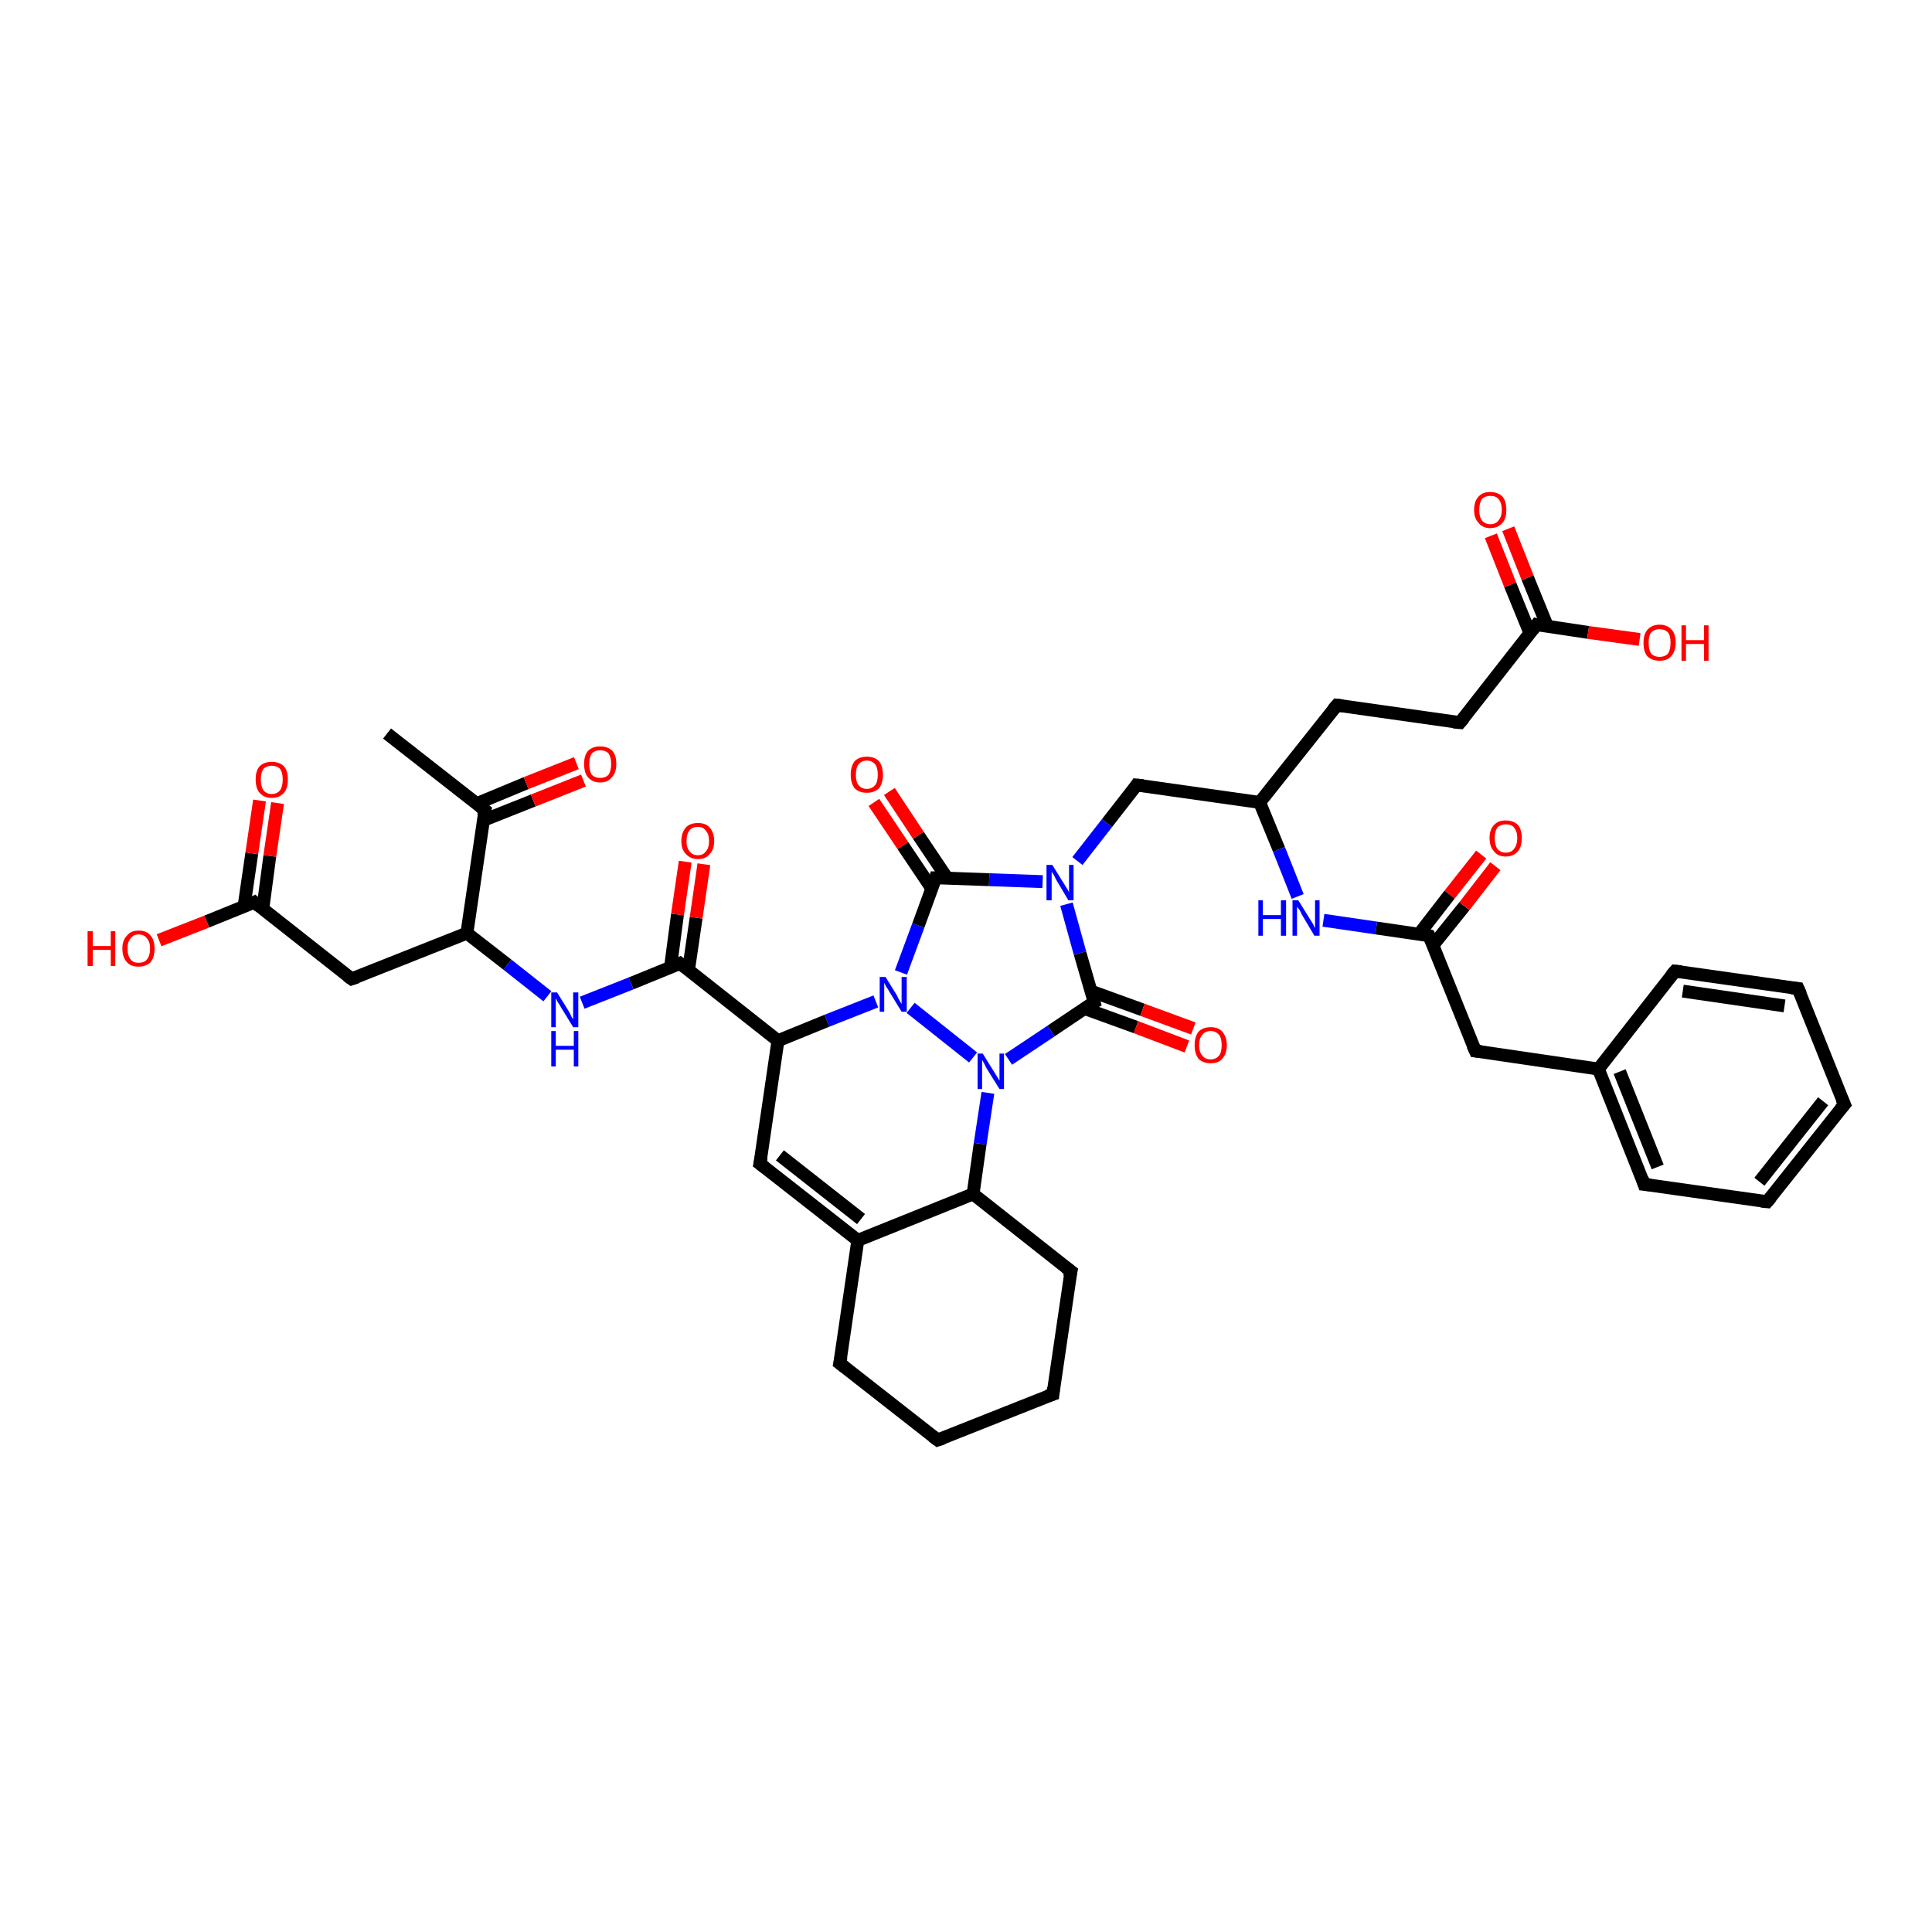 <?xml version='1.0' encoding='iso-8859-1'?>
<svg version='1.1' baseProfile='full'
              xmlns='http://www.w3.org/2000/svg'
                      xmlns:rdkit='http://www.rdkit.org/xml'
                      xmlns:xlink='http://www.w3.org/1999/xlink'
                  xml:space='preserve'
width='300px' height='300px' viewBox='0 0 300 300'>
<!-- END OF HEADER -->
<rect style='opacity:1.0;fill:#FFFFFF;stroke:none' width='300.0' height='300.0' x='0.0' y='0.0'> </rect>
<path class='bond-0 atom-0 atom-1' d='M 60.1,113.9 L 75.3,125.8' style='fill:none;fill-rule:evenodd;stroke:#000000;stroke-width:2.0px;stroke-linecap:butt;stroke-linejoin:miter;stroke-opacity:1' />
<path class='bond-1 atom-1 atom-2' d='M 75.0,127.4 L 82.8,124.3' style='fill:none;fill-rule:evenodd;stroke:#000000;stroke-width:2.0px;stroke-linecap:butt;stroke-linejoin:miter;stroke-opacity:1' />
<path class='bond-1 atom-1 atom-2' d='M 82.8,124.3 L 90.6,121.2' style='fill:none;fill-rule:evenodd;stroke:#FF0000;stroke-width:2.0px;stroke-linecap:butt;stroke-linejoin:miter;stroke-opacity:1' />
<path class='bond-1 atom-1 atom-2' d='M 74.0,124.8 L 81.7,121.6' style='fill:none;fill-rule:evenodd;stroke:#000000;stroke-width:2.0px;stroke-linecap:butt;stroke-linejoin:miter;stroke-opacity:1' />
<path class='bond-1 atom-1 atom-2' d='M 81.7,121.6 L 89.5,118.5' style='fill:none;fill-rule:evenodd;stroke:#FF0000;stroke-width:2.0px;stroke-linecap:butt;stroke-linejoin:miter;stroke-opacity:1' />
<path class='bond-2 atom-1 atom-3' d='M 75.3,125.8 L 72.5,144.9' style='fill:none;fill-rule:evenodd;stroke:#000000;stroke-width:2.0px;stroke-linecap:butt;stroke-linejoin:miter;stroke-opacity:1' />
<path class='bond-3 atom-3 atom-4' d='M 72.5,144.9 L 54.6,152.0' style='fill:none;fill-rule:evenodd;stroke:#000000;stroke-width:2.0px;stroke-linecap:butt;stroke-linejoin:miter;stroke-opacity:1' />
<path class='bond-4 atom-4 atom-5' d='M 54.6,152.0 L 39.5,140.1' style='fill:none;fill-rule:evenodd;stroke:#000000;stroke-width:2.0px;stroke-linecap:butt;stroke-linejoin:miter;stroke-opacity:1' />
<path class='bond-5 atom-5 atom-6' d='M 39.5,140.1 L 32.1,143.1' style='fill:none;fill-rule:evenodd;stroke:#000000;stroke-width:2.0px;stroke-linecap:butt;stroke-linejoin:miter;stroke-opacity:1' />
<path class='bond-5 atom-5 atom-6' d='M 32.1,143.1 L 24.7,146.0' style='fill:none;fill-rule:evenodd;stroke:#FF0000;stroke-width:2.0px;stroke-linecap:butt;stroke-linejoin:miter;stroke-opacity:1' />
<path class='bond-6 atom-5 atom-7' d='M 40.8,141.2 L 41.9,132.9' style='fill:none;fill-rule:evenodd;stroke:#000000;stroke-width:2.0px;stroke-linecap:butt;stroke-linejoin:miter;stroke-opacity:1' />
<path class='bond-6 atom-5 atom-7' d='M 41.9,132.9 L 43.1,124.7' style='fill:none;fill-rule:evenodd;stroke:#FF0000;stroke-width:2.0px;stroke-linecap:butt;stroke-linejoin:miter;stroke-opacity:1' />
<path class='bond-6 atom-5 atom-7' d='M 37.9,140.7 L 39.1,132.5' style='fill:none;fill-rule:evenodd;stroke:#000000;stroke-width:2.0px;stroke-linecap:butt;stroke-linejoin:miter;stroke-opacity:1' />
<path class='bond-6 atom-5 atom-7' d='M 39.1,132.5 L 40.3,124.3' style='fill:none;fill-rule:evenodd;stroke:#FF0000;stroke-width:2.0px;stroke-linecap:butt;stroke-linejoin:miter;stroke-opacity:1' />
<path class='bond-7 atom-3 atom-8' d='M 72.5,144.9 L 78.8,149.8' style='fill:none;fill-rule:evenodd;stroke:#000000;stroke-width:2.0px;stroke-linecap:butt;stroke-linejoin:miter;stroke-opacity:1' />
<path class='bond-7 atom-3 atom-8' d='M 78.8,149.8 L 85.0,154.7' style='fill:none;fill-rule:evenodd;stroke:#0000FF;stroke-width:2.0px;stroke-linecap:butt;stroke-linejoin:miter;stroke-opacity:1' />
<path class='bond-8 atom-8 atom-9' d='M 90.4,155.7 L 98.0,152.7' style='fill:none;fill-rule:evenodd;stroke:#0000FF;stroke-width:2.0px;stroke-linecap:butt;stroke-linejoin:miter;stroke-opacity:1' />
<path class='bond-8 atom-8 atom-9' d='M 98.0,152.7 L 105.6,149.6' style='fill:none;fill-rule:evenodd;stroke:#000000;stroke-width:2.0px;stroke-linecap:butt;stroke-linejoin:miter;stroke-opacity:1' />
<path class='bond-9 atom-9 atom-10' d='M 106.9,150.7 L 108.1,142.5' style='fill:none;fill-rule:evenodd;stroke:#000000;stroke-width:2.0px;stroke-linecap:butt;stroke-linejoin:miter;stroke-opacity:1' />
<path class='bond-9 atom-9 atom-10' d='M 108.1,142.5 L 109.3,134.2' style='fill:none;fill-rule:evenodd;stroke:#FF0000;stroke-width:2.0px;stroke-linecap:butt;stroke-linejoin:miter;stroke-opacity:1' />
<path class='bond-9 atom-9 atom-10' d='M 104.1,150.3 L 105.2,142.0' style='fill:none;fill-rule:evenodd;stroke:#000000;stroke-width:2.0px;stroke-linecap:butt;stroke-linejoin:miter;stroke-opacity:1' />
<path class='bond-9 atom-9 atom-10' d='M 105.2,142.0 L 106.4,133.8' style='fill:none;fill-rule:evenodd;stroke:#FF0000;stroke-width:2.0px;stroke-linecap:butt;stroke-linejoin:miter;stroke-opacity:1' />
<path class='bond-10 atom-9 atom-11' d='M 105.6,149.6 L 120.8,161.6' style='fill:none;fill-rule:evenodd;stroke:#000000;stroke-width:2.0px;stroke-linecap:butt;stroke-linejoin:miter;stroke-opacity:1' />
<path class='bond-11 atom-11 atom-12' d='M 120.8,161.6 L 118.0,180.7' style='fill:none;fill-rule:evenodd;stroke:#000000;stroke-width:2.0px;stroke-linecap:butt;stroke-linejoin:miter;stroke-opacity:1' />
<path class='bond-12 atom-12 atom-13' d='M 118.0,180.7 L 133.2,192.6' style='fill:none;fill-rule:evenodd;stroke:#000000;stroke-width:2.0px;stroke-linecap:butt;stroke-linejoin:miter;stroke-opacity:1' />
<path class='bond-12 atom-12 atom-13' d='M 121.1,179.4 L 133.7,189.3' style='fill:none;fill-rule:evenodd;stroke:#000000;stroke-width:2.0px;stroke-linecap:butt;stroke-linejoin:miter;stroke-opacity:1' />
<path class='bond-13 atom-13 atom-14' d='M 133.2,192.6 L 130.4,211.7' style='fill:none;fill-rule:evenodd;stroke:#000000;stroke-width:2.0px;stroke-linecap:butt;stroke-linejoin:miter;stroke-opacity:1' />
<path class='bond-14 atom-14 atom-15' d='M 130.4,211.7 L 145.6,223.6' style='fill:none;fill-rule:evenodd;stroke:#000000;stroke-width:2.0px;stroke-linecap:butt;stroke-linejoin:miter;stroke-opacity:1' />
<path class='bond-15 atom-15 atom-16' d='M 145.6,223.6 L 163.5,216.5' style='fill:none;fill-rule:evenodd;stroke:#000000;stroke-width:2.0px;stroke-linecap:butt;stroke-linejoin:miter;stroke-opacity:1' />
<path class='bond-16 atom-16 atom-17' d='M 163.5,216.5 L 166.3,197.4' style='fill:none;fill-rule:evenodd;stroke:#000000;stroke-width:2.0px;stroke-linecap:butt;stroke-linejoin:miter;stroke-opacity:1' />
<path class='bond-17 atom-17 atom-18' d='M 166.3,197.4 L 151.1,185.4' style='fill:none;fill-rule:evenodd;stroke:#000000;stroke-width:2.0px;stroke-linecap:butt;stroke-linejoin:miter;stroke-opacity:1' />
<path class='bond-18 atom-18 atom-19' d='M 151.1,185.4 L 152.2,177.6' style='fill:none;fill-rule:evenodd;stroke:#000000;stroke-width:2.0px;stroke-linecap:butt;stroke-linejoin:miter;stroke-opacity:1' />
<path class='bond-18 atom-18 atom-19' d='M 152.2,177.6 L 153.4,169.7' style='fill:none;fill-rule:evenodd;stroke:#0000FF;stroke-width:2.0px;stroke-linecap:butt;stroke-linejoin:miter;stroke-opacity:1' />
<path class='bond-19 atom-19 atom-20' d='M 151.1,164.2 L 141.4,156.5' style='fill:none;fill-rule:evenodd;stroke:#0000FF;stroke-width:2.0px;stroke-linecap:butt;stroke-linejoin:miter;stroke-opacity:1' />
<path class='bond-20 atom-20 atom-21' d='M 139.9,151.0 L 142.6,143.7' style='fill:none;fill-rule:evenodd;stroke:#0000FF;stroke-width:2.0px;stroke-linecap:butt;stroke-linejoin:miter;stroke-opacity:1' />
<path class='bond-20 atom-20 atom-21' d='M 142.6,143.7 L 145.3,136.3' style='fill:none;fill-rule:evenodd;stroke:#000000;stroke-width:2.0px;stroke-linecap:butt;stroke-linejoin:miter;stroke-opacity:1' />
<path class='bond-21 atom-21 atom-22' d='M 147.1,136.4 L 142.6,129.7' style='fill:none;fill-rule:evenodd;stroke:#000000;stroke-width:2.0px;stroke-linecap:butt;stroke-linejoin:miter;stroke-opacity:1' />
<path class='bond-21 atom-21 atom-22' d='M 142.6,129.7 L 138.1,122.9' style='fill:none;fill-rule:evenodd;stroke:#FF0000;stroke-width:2.0px;stroke-linecap:butt;stroke-linejoin:miter;stroke-opacity:1' />
<path class='bond-21 atom-21 atom-22' d='M 144.7,138.0 L 140.2,131.3' style='fill:none;fill-rule:evenodd;stroke:#000000;stroke-width:2.0px;stroke-linecap:butt;stroke-linejoin:miter;stroke-opacity:1' />
<path class='bond-21 atom-21 atom-22' d='M 140.2,131.3 L 135.7,124.6' style='fill:none;fill-rule:evenodd;stroke:#FF0000;stroke-width:2.0px;stroke-linecap:butt;stroke-linejoin:miter;stroke-opacity:1' />
<path class='bond-22 atom-21 atom-23' d='M 145.3,136.3 L 153.6,136.6' style='fill:none;fill-rule:evenodd;stroke:#000000;stroke-width:2.0px;stroke-linecap:butt;stroke-linejoin:miter;stroke-opacity:1' />
<path class='bond-22 atom-21 atom-23' d='M 153.6,136.6 L 161.9,136.9' style='fill:none;fill-rule:evenodd;stroke:#0000FF;stroke-width:2.0px;stroke-linecap:butt;stroke-linejoin:miter;stroke-opacity:1' />
<path class='bond-23 atom-23 atom-24' d='M 167.3,133.7 L 171.9,127.8' style='fill:none;fill-rule:evenodd;stroke:#0000FF;stroke-width:2.0px;stroke-linecap:butt;stroke-linejoin:miter;stroke-opacity:1' />
<path class='bond-23 atom-23 atom-24' d='M 171.9,127.8 L 176.5,121.9' style='fill:none;fill-rule:evenodd;stroke:#000000;stroke-width:2.0px;stroke-linecap:butt;stroke-linejoin:miter;stroke-opacity:1' />
<path class='bond-24 atom-24 atom-25' d='M 176.5,121.9 L 195.6,124.6' style='fill:none;fill-rule:evenodd;stroke:#000000;stroke-width:2.0px;stroke-linecap:butt;stroke-linejoin:miter;stroke-opacity:1' />
<path class='bond-25 atom-25 atom-26' d='M 195.6,124.6 L 207.6,109.5' style='fill:none;fill-rule:evenodd;stroke:#000000;stroke-width:2.0px;stroke-linecap:butt;stroke-linejoin:miter;stroke-opacity:1' />
<path class='bond-26 atom-26 atom-27' d='M 207.6,109.5 L 226.7,112.2' style='fill:none;fill-rule:evenodd;stroke:#000000;stroke-width:2.0px;stroke-linecap:butt;stroke-linejoin:miter;stroke-opacity:1' />
<path class='bond-27 atom-27 atom-28' d='M 226.7,112.2 L 238.6,97.0' style='fill:none;fill-rule:evenodd;stroke:#000000;stroke-width:2.0px;stroke-linecap:butt;stroke-linejoin:miter;stroke-opacity:1' />
<path class='bond-28 atom-28 atom-29' d='M 238.6,97.0 L 246.6,98.2' style='fill:none;fill-rule:evenodd;stroke:#000000;stroke-width:2.0px;stroke-linecap:butt;stroke-linejoin:miter;stroke-opacity:1' />
<path class='bond-28 atom-28 atom-29' d='M 246.6,98.2 L 254.6,99.3' style='fill:none;fill-rule:evenodd;stroke:#FF0000;stroke-width:2.0px;stroke-linecap:butt;stroke-linejoin:miter;stroke-opacity:1' />
<path class='bond-29 atom-28 atom-30' d='M 240.3,97.3 L 237.2,89.7' style='fill:none;fill-rule:evenodd;stroke:#000000;stroke-width:2.0px;stroke-linecap:butt;stroke-linejoin:miter;stroke-opacity:1' />
<path class='bond-29 atom-28 atom-30' d='M 237.2,89.7 L 234.2,82.1' style='fill:none;fill-rule:evenodd;stroke:#FF0000;stroke-width:2.0px;stroke-linecap:butt;stroke-linejoin:miter;stroke-opacity:1' />
<path class='bond-29 atom-28 atom-30' d='M 237.6,98.4 L 234.5,90.8' style='fill:none;fill-rule:evenodd;stroke:#000000;stroke-width:2.0px;stroke-linecap:butt;stroke-linejoin:miter;stroke-opacity:1' />
<path class='bond-29 atom-28 atom-30' d='M 234.5,90.8 L 231.5,83.2' style='fill:none;fill-rule:evenodd;stroke:#FF0000;stroke-width:2.0px;stroke-linecap:butt;stroke-linejoin:miter;stroke-opacity:1' />
<path class='bond-30 atom-25 atom-31' d='M 195.6,124.6 L 198.6,131.9' style='fill:none;fill-rule:evenodd;stroke:#000000;stroke-width:2.0px;stroke-linecap:butt;stroke-linejoin:miter;stroke-opacity:1' />
<path class='bond-30 atom-25 atom-31' d='M 198.6,131.9 L 201.5,139.2' style='fill:none;fill-rule:evenodd;stroke:#0000FF;stroke-width:2.0px;stroke-linecap:butt;stroke-linejoin:miter;stroke-opacity:1' />
<path class='bond-31 atom-31 atom-32' d='M 205.5,142.9 L 213.7,144.1' style='fill:none;fill-rule:evenodd;stroke:#0000FF;stroke-width:2.0px;stroke-linecap:butt;stroke-linejoin:miter;stroke-opacity:1' />
<path class='bond-31 atom-31 atom-32' d='M 213.7,144.1 L 221.9,145.3' style='fill:none;fill-rule:evenodd;stroke:#000000;stroke-width:2.0px;stroke-linecap:butt;stroke-linejoin:miter;stroke-opacity:1' />
<path class='bond-32 atom-32 atom-33' d='M 222.5,146.8 L 227.4,140.7' style='fill:none;fill-rule:evenodd;stroke:#000000;stroke-width:2.0px;stroke-linecap:butt;stroke-linejoin:miter;stroke-opacity:1' />
<path class='bond-32 atom-32 atom-33' d='M 227.4,140.7 L 232.2,134.5' style='fill:none;fill-rule:evenodd;stroke:#FF0000;stroke-width:2.0px;stroke-linecap:butt;stroke-linejoin:miter;stroke-opacity:1' />
<path class='bond-32 atom-32 atom-33' d='M 220.3,145.1 L 225.1,138.9' style='fill:none;fill-rule:evenodd;stroke:#000000;stroke-width:2.0px;stroke-linecap:butt;stroke-linejoin:miter;stroke-opacity:1' />
<path class='bond-32 atom-32 atom-33' d='M 225.1,138.9 L 230.0,132.7' style='fill:none;fill-rule:evenodd;stroke:#FF0000;stroke-width:2.0px;stroke-linecap:butt;stroke-linejoin:miter;stroke-opacity:1' />
<path class='bond-33 atom-32 atom-34' d='M 221.9,145.3 L 229.1,163.2' style='fill:none;fill-rule:evenodd;stroke:#000000;stroke-width:2.0px;stroke-linecap:butt;stroke-linejoin:miter;stroke-opacity:1' />
<path class='bond-34 atom-34 atom-35' d='M 229.1,163.2 L 248.2,166.0' style='fill:none;fill-rule:evenodd;stroke:#000000;stroke-width:2.0px;stroke-linecap:butt;stroke-linejoin:miter;stroke-opacity:1' />
<path class='bond-35 atom-35 atom-36' d='M 248.2,166.0 L 255.3,183.9' style='fill:none;fill-rule:evenodd;stroke:#000000;stroke-width:2.0px;stroke-linecap:butt;stroke-linejoin:miter;stroke-opacity:1' />
<path class='bond-35 atom-35 atom-36' d='M 251.5,166.4 L 257.4,181.2' style='fill:none;fill-rule:evenodd;stroke:#000000;stroke-width:2.0px;stroke-linecap:butt;stroke-linejoin:miter;stroke-opacity:1' />
<path class='bond-36 atom-36 atom-37' d='M 255.3,183.9 L 274.4,186.6' style='fill:none;fill-rule:evenodd;stroke:#000000;stroke-width:2.0px;stroke-linecap:butt;stroke-linejoin:miter;stroke-opacity:1' />
<path class='bond-37 atom-37 atom-38' d='M 274.4,186.6 L 286.4,171.5' style='fill:none;fill-rule:evenodd;stroke:#000000;stroke-width:2.0px;stroke-linecap:butt;stroke-linejoin:miter;stroke-opacity:1' />
<path class='bond-37 atom-37 atom-38' d='M 273.2,183.5 L 283.1,171.0' style='fill:none;fill-rule:evenodd;stroke:#000000;stroke-width:2.0px;stroke-linecap:butt;stroke-linejoin:miter;stroke-opacity:1' />
<path class='bond-38 atom-38 atom-39' d='M 286.4,171.5 L 279.2,153.5' style='fill:none;fill-rule:evenodd;stroke:#000000;stroke-width:2.0px;stroke-linecap:butt;stroke-linejoin:miter;stroke-opacity:1' />
<path class='bond-39 atom-39 atom-40' d='M 279.2,153.5 L 260.1,150.8' style='fill:none;fill-rule:evenodd;stroke:#000000;stroke-width:2.0px;stroke-linecap:butt;stroke-linejoin:miter;stroke-opacity:1' />
<path class='bond-39 atom-39 atom-40' d='M 277.1,156.2 L 261.3,153.9' style='fill:none;fill-rule:evenodd;stroke:#000000;stroke-width:2.0px;stroke-linecap:butt;stroke-linejoin:miter;stroke-opacity:1' />
<path class='bond-40 atom-23 atom-41' d='M 165.6,140.4 L 167.7,148.0' style='fill:none;fill-rule:evenodd;stroke:#0000FF;stroke-width:2.0px;stroke-linecap:butt;stroke-linejoin:miter;stroke-opacity:1' />
<path class='bond-40 atom-23 atom-41' d='M 167.7,148.0 L 169.9,155.6' style='fill:none;fill-rule:evenodd;stroke:#000000;stroke-width:2.0px;stroke-linecap:butt;stroke-linejoin:miter;stroke-opacity:1' />
<path class='bond-41 atom-41 atom-42' d='M 168.4,156.6 L 176.4,159.5' style='fill:none;fill-rule:evenodd;stroke:#000000;stroke-width:2.0px;stroke-linecap:butt;stroke-linejoin:miter;stroke-opacity:1' />
<path class='bond-41 atom-41 atom-42' d='M 176.4,159.5 L 184.3,162.5' style='fill:none;fill-rule:evenodd;stroke:#FF0000;stroke-width:2.0px;stroke-linecap:butt;stroke-linejoin:miter;stroke-opacity:1' />
<path class='bond-41 atom-41 atom-42' d='M 169.4,153.9 L 177.4,156.8' style='fill:none;fill-rule:evenodd;stroke:#000000;stroke-width:2.0px;stroke-linecap:butt;stroke-linejoin:miter;stroke-opacity:1' />
<path class='bond-41 atom-41 atom-42' d='M 177.4,156.8 L 185.3,159.7' style='fill:none;fill-rule:evenodd;stroke:#FF0000;stroke-width:2.0px;stroke-linecap:butt;stroke-linejoin:miter;stroke-opacity:1' />
<path class='bond-42 atom-20 atom-11' d='M 136.0,155.5 L 128.4,158.5' style='fill:none;fill-rule:evenodd;stroke:#0000FF;stroke-width:2.0px;stroke-linecap:butt;stroke-linejoin:miter;stroke-opacity:1' />
<path class='bond-42 atom-20 atom-11' d='M 128.4,158.5 L 120.8,161.6' style='fill:none;fill-rule:evenodd;stroke:#000000;stroke-width:2.0px;stroke-linecap:butt;stroke-linejoin:miter;stroke-opacity:1' />
<path class='bond-43 atom-18 atom-13' d='M 151.1,185.4 L 133.2,192.6' style='fill:none;fill-rule:evenodd;stroke:#000000;stroke-width:2.0px;stroke-linecap:butt;stroke-linejoin:miter;stroke-opacity:1' />
<path class='bond-44 atom-41 atom-19' d='M 169.9,155.6 L 163.2,160.1' style='fill:none;fill-rule:evenodd;stroke:#000000;stroke-width:2.0px;stroke-linecap:butt;stroke-linejoin:miter;stroke-opacity:1' />
<path class='bond-44 atom-41 atom-19' d='M 163.2,160.1 L 156.6,164.5' style='fill:none;fill-rule:evenodd;stroke:#0000FF;stroke-width:2.0px;stroke-linecap:butt;stroke-linejoin:miter;stroke-opacity:1' />
<path class='bond-45 atom-40 atom-35' d='M 260.1,150.8 L 248.2,166.0' style='fill:none;fill-rule:evenodd;stroke:#000000;stroke-width:2.0px;stroke-linecap:butt;stroke-linejoin:miter;stroke-opacity:1' />
<path d='M 74.5,125.2 L 75.3,125.8 L 75.1,126.7' style='fill:none;stroke:#000000;stroke-width:2.0px;stroke-linecap:butt;stroke-linejoin:miter;stroke-opacity:1;' />
<path d='M 55.5,151.7 L 54.6,152.0 L 53.9,151.5' style='fill:none;stroke:#000000;stroke-width:2.0px;stroke-linecap:butt;stroke-linejoin:miter;stroke-opacity:1;' />
<path d='M 40.2,140.7 L 39.5,140.1 L 39.1,140.3' style='fill:none;stroke:#000000;stroke-width:2.0px;stroke-linecap:butt;stroke-linejoin:miter;stroke-opacity:1;' />
<path d='M 105.2,149.8 L 105.6,149.6 L 106.4,150.2' style='fill:none;stroke:#000000;stroke-width:2.0px;stroke-linecap:butt;stroke-linejoin:miter;stroke-opacity:1;' />
<path d='M 118.2,179.7 L 118.0,180.7 L 118.8,181.3' style='fill:none;stroke:#000000;stroke-width:2.0px;stroke-linecap:butt;stroke-linejoin:miter;stroke-opacity:1;' />
<path d='M 130.6,210.7 L 130.4,211.7 L 131.2,212.3' style='fill:none;stroke:#000000;stroke-width:2.0px;stroke-linecap:butt;stroke-linejoin:miter;stroke-opacity:1;' />
<path d='M 144.8,223.0 L 145.6,223.6 L 146.5,223.3' style='fill:none;stroke:#000000;stroke-width:2.0px;stroke-linecap:butt;stroke-linejoin:miter;stroke-opacity:1;' />
<path d='M 162.6,216.8 L 163.5,216.5 L 163.6,215.5' style='fill:none;stroke:#000000;stroke-width:2.0px;stroke-linecap:butt;stroke-linejoin:miter;stroke-opacity:1;' />
<path d='M 166.1,198.3 L 166.3,197.4 L 165.5,196.8' style='fill:none;stroke:#000000;stroke-width:2.0px;stroke-linecap:butt;stroke-linejoin:miter;stroke-opacity:1;' />
<path d='M 145.2,136.7 L 145.3,136.3 L 145.8,136.3' style='fill:none;stroke:#000000;stroke-width:2.0px;stroke-linecap:butt;stroke-linejoin:miter;stroke-opacity:1;' />
<path d='M 176.3,122.2 L 176.5,121.9 L 177.5,122.0' style='fill:none;stroke:#000000;stroke-width:2.0px;stroke-linecap:butt;stroke-linejoin:miter;stroke-opacity:1;' />
<path d='M 207.0,110.2 L 207.6,109.5 L 208.5,109.6' style='fill:none;stroke:#000000;stroke-width:2.0px;stroke-linecap:butt;stroke-linejoin:miter;stroke-opacity:1;' />
<path d='M 225.7,112.1 L 226.7,112.2 L 227.3,111.5' style='fill:none;stroke:#000000;stroke-width:2.0px;stroke-linecap:butt;stroke-linejoin:miter;stroke-opacity:1;' />
<path d='M 238.0,97.8 L 238.6,97.0 L 239.0,97.1' style='fill:none;stroke:#000000;stroke-width:2.0px;stroke-linecap:butt;stroke-linejoin:miter;stroke-opacity:1;' />
<path d='M 221.5,145.2 L 221.9,145.3 L 222.3,146.2' style='fill:none;stroke:#000000;stroke-width:2.0px;stroke-linecap:butt;stroke-linejoin:miter;stroke-opacity:1;' />
<path d='M 228.7,162.3 L 229.1,163.2 L 230.0,163.3' style='fill:none;stroke:#000000;stroke-width:2.0px;stroke-linecap:butt;stroke-linejoin:miter;stroke-opacity:1;' />
<path d='M 255.0,183.0 L 255.3,183.9 L 256.3,184.0' style='fill:none;stroke:#000000;stroke-width:2.0px;stroke-linecap:butt;stroke-linejoin:miter;stroke-opacity:1;' />
<path d='M 273.5,186.5 L 274.4,186.6 L 275.0,185.9' style='fill:none;stroke:#000000;stroke-width:2.0px;stroke-linecap:butt;stroke-linejoin:miter;stroke-opacity:1;' />
<path d='M 285.8,172.2 L 286.4,171.5 L 286.0,170.6' style='fill:none;stroke:#000000;stroke-width:2.0px;stroke-linecap:butt;stroke-linejoin:miter;stroke-opacity:1;' />
<path d='M 279.6,154.4 L 279.2,153.5 L 278.2,153.4' style='fill:none;stroke:#000000;stroke-width:2.0px;stroke-linecap:butt;stroke-linejoin:miter;stroke-opacity:1;' />
<path d='M 261.1,150.9 L 260.1,150.8 L 259.5,151.5' style='fill:none;stroke:#000000;stroke-width:2.0px;stroke-linecap:butt;stroke-linejoin:miter;stroke-opacity:1;' />
<path d='M 169.8,155.2 L 169.9,155.6 L 169.5,155.8' style='fill:none;stroke:#000000;stroke-width:2.0px;stroke-linecap:butt;stroke-linejoin:miter;stroke-opacity:1;' />
<path class='atom-2' d='M 90.7 118.6
Q 90.7 117.3, 91.3 116.6
Q 92.0 115.9, 93.2 115.9
Q 94.4 115.9, 95.1 116.6
Q 95.7 117.3, 95.7 118.6
Q 95.7 120.0, 95.0 120.7
Q 94.4 121.5, 93.2 121.5
Q 92.0 121.5, 91.3 120.7
Q 90.7 120.0, 90.7 118.6
M 93.2 120.8
Q 94.0 120.8, 94.5 120.3
Q 94.9 119.7, 94.9 118.6
Q 94.9 117.6, 94.5 117.0
Q 94.0 116.5, 93.2 116.5
Q 92.4 116.5, 91.9 117.0
Q 91.5 117.6, 91.5 118.6
Q 91.5 119.7, 91.9 120.3
Q 92.4 120.8, 93.2 120.8
' fill='#FF0000'/>
<path class='atom-6' d='M 13.6 144.6
L 14.4 144.6
L 14.4 146.9
L 17.2 146.9
L 17.2 144.6
L 17.9 144.6
L 17.9 150.0
L 17.2 150.0
L 17.2 147.5
L 14.4 147.5
L 14.4 150.0
L 13.6 150.0
L 13.6 144.6
' fill='#FF0000'/>
<path class='atom-6' d='M 19.0 147.3
Q 19.0 146.0, 19.7 145.3
Q 20.3 144.5, 21.5 144.5
Q 22.8 144.5, 23.4 145.3
Q 24.0 146.0, 24.0 147.3
Q 24.0 148.6, 23.4 149.4
Q 22.7 150.1, 21.5 150.1
Q 20.3 150.1, 19.7 149.4
Q 19.0 148.6, 19.0 147.3
M 21.5 149.5
Q 22.4 149.5, 22.8 149.0
Q 23.3 148.4, 23.3 147.3
Q 23.3 146.2, 22.8 145.7
Q 22.4 145.1, 21.5 145.1
Q 20.7 145.1, 20.3 145.7
Q 19.8 146.2, 19.8 147.3
Q 19.8 148.4, 20.3 149.0
Q 20.7 149.5, 21.5 149.5
' fill='#FF0000'/>
<path class='atom-7' d='M 39.7 121.0
Q 39.7 119.7, 40.3 119.0
Q 41.0 118.3, 42.2 118.3
Q 43.4 118.3, 44.1 119.0
Q 44.7 119.7, 44.7 121.0
Q 44.7 122.4, 44.1 123.1
Q 43.4 123.9, 42.2 123.9
Q 41.0 123.9, 40.3 123.1
Q 39.7 122.4, 39.7 121.0
M 42.2 123.3
Q 43.0 123.3, 43.5 122.7
Q 43.9 122.1, 43.9 121.0
Q 43.9 120.0, 43.5 119.4
Q 43.0 118.9, 42.2 118.9
Q 41.4 118.9, 40.9 119.4
Q 40.5 120.0, 40.5 121.0
Q 40.5 122.1, 40.9 122.7
Q 41.4 123.3, 42.2 123.3
' fill='#FF0000'/>
<path class='atom-8' d='M 86.5 154.1
L 88.3 157.0
Q 88.5 157.3, 88.7 157.8
Q 89.0 158.3, 89.0 158.3
L 89.0 154.1
L 89.8 154.1
L 89.8 159.5
L 89.0 159.5
L 87.1 156.4
Q 86.9 156.0, 86.6 155.6
Q 86.4 155.2, 86.3 155.0
L 86.3 159.5
L 85.6 159.5
L 85.6 154.1
L 86.5 154.1
' fill='#0000FF'/>
<path class='atom-8' d='M 85.6 160.1
L 86.3 160.1
L 86.3 162.4
L 89.1 162.4
L 89.1 160.1
L 89.8 160.1
L 89.8 165.6
L 89.1 165.6
L 89.1 163.0
L 86.3 163.0
L 86.3 165.6
L 85.6 165.6
L 85.6 160.1
' fill='#0000FF'/>
<path class='atom-10' d='M 105.8 130.6
Q 105.8 129.3, 106.5 128.5
Q 107.1 127.8, 108.4 127.8
Q 109.6 127.8, 110.2 128.5
Q 110.9 129.3, 110.9 130.6
Q 110.9 131.9, 110.2 132.6
Q 109.6 133.4, 108.4 133.4
Q 107.2 133.4, 106.5 132.6
Q 105.8 131.9, 105.8 130.6
M 108.4 132.8
Q 109.2 132.8, 109.6 132.2
Q 110.1 131.7, 110.1 130.6
Q 110.1 129.5, 109.6 129.0
Q 109.2 128.4, 108.4 128.4
Q 107.5 128.4, 107.1 128.9
Q 106.6 129.5, 106.6 130.6
Q 106.6 131.7, 107.1 132.2
Q 107.5 132.8, 108.4 132.8
' fill='#FF0000'/>
<path class='atom-19' d='M 152.6 163.6
L 154.4 166.5
Q 154.6 166.8, 154.9 167.3
Q 155.2 167.8, 155.2 167.8
L 155.2 163.6
L 155.9 163.6
L 155.9 169.1
L 155.2 169.1
L 153.2 165.9
Q 153.0 165.5, 152.8 165.1
Q 152.6 164.7, 152.5 164.6
L 152.5 169.1
L 151.8 169.1
L 151.8 163.6
L 152.6 163.6
' fill='#0000FF'/>
<path class='atom-20' d='M 137.5 151.7
L 139.3 154.6
Q 139.4 154.9, 139.7 155.4
Q 140.0 155.9, 140.0 155.9
L 140.0 151.7
L 140.8 151.7
L 140.8 157.1
L 140.0 157.1
L 138.1 154.0
Q 137.9 153.6, 137.6 153.2
Q 137.4 152.8, 137.3 152.6
L 137.3 157.1
L 136.6 157.1
L 136.6 151.7
L 137.5 151.7
' fill='#0000FF'/>
<path class='atom-22' d='M 132.1 120.3
Q 132.1 119.0, 132.7 118.2
Q 133.4 117.5, 134.6 117.5
Q 135.8 117.5, 136.5 118.2
Q 137.1 119.0, 137.1 120.3
Q 137.1 121.6, 136.5 122.4
Q 135.8 123.1, 134.6 123.1
Q 133.4 123.1, 132.7 122.4
Q 132.1 121.6, 132.1 120.3
M 134.6 122.5
Q 135.4 122.5, 135.9 121.9
Q 136.3 121.4, 136.3 120.3
Q 136.3 119.2, 135.9 118.7
Q 135.4 118.1, 134.6 118.1
Q 133.8 118.1, 133.3 118.7
Q 132.9 119.2, 132.9 120.3
Q 132.9 121.4, 133.3 121.9
Q 133.8 122.5, 134.6 122.5
' fill='#FF0000'/>
<path class='atom-23' d='M 163.4 134.3
L 165.2 137.2
Q 165.4 137.5, 165.7 138.0
Q 166.0 138.5, 166.0 138.6
L 166.0 134.3
L 166.7 134.3
L 166.7 139.8
L 165.9 139.8
L 164.0 136.6
Q 163.8 136.2, 163.6 135.8
Q 163.3 135.4, 163.3 135.3
L 163.3 139.8
L 162.5 139.8
L 162.5 134.3
L 163.4 134.3
' fill='#0000FF'/>
<path class='atom-29' d='M 255.2 99.8
Q 255.2 98.5, 255.8 97.8
Q 256.5 97.0, 257.7 97.0
Q 258.9 97.0, 259.6 97.8
Q 260.2 98.5, 260.2 99.8
Q 260.2 101.1, 259.5 101.9
Q 258.9 102.6, 257.7 102.6
Q 256.5 102.6, 255.8 101.9
Q 255.2 101.2, 255.2 99.8
M 257.7 102.0
Q 258.5 102.0, 259.0 101.5
Q 259.4 100.9, 259.4 99.8
Q 259.4 98.7, 259.0 98.2
Q 258.5 97.7, 257.7 97.7
Q 256.9 97.7, 256.4 98.2
Q 256.0 98.7, 256.0 99.8
Q 256.0 100.9, 256.4 101.5
Q 256.9 102.0, 257.7 102.0
' fill='#FF0000'/>
<path class='atom-29' d='M 261.1 97.1
L 261.8 97.1
L 261.8 99.4
L 264.6 99.4
L 264.6 97.1
L 265.3 97.1
L 265.3 102.6
L 264.6 102.6
L 264.6 100.0
L 261.8 100.0
L 261.8 102.6
L 261.1 102.6
L 261.1 97.1
' fill='#FF0000'/>
<path class='atom-30' d='M 228.9 79.2
Q 228.9 77.8, 229.6 77.1
Q 230.2 76.4, 231.4 76.4
Q 232.6 76.4, 233.3 77.1
Q 233.9 77.8, 233.9 79.2
Q 233.9 80.5, 233.3 81.2
Q 232.6 82.0, 231.4 82.0
Q 230.2 82.0, 229.6 81.2
Q 228.9 80.5, 228.9 79.2
M 231.4 81.4
Q 232.3 81.4, 232.7 80.8
Q 233.2 80.2, 233.2 79.2
Q 233.2 78.1, 232.7 77.5
Q 232.3 77.0, 231.4 77.0
Q 230.6 77.0, 230.1 77.5
Q 229.7 78.1, 229.7 79.2
Q 229.7 80.3, 230.1 80.8
Q 230.6 81.4, 231.4 81.4
' fill='#FF0000'/>
<path class='atom-31' d='M 195.4 139.8
L 196.1 139.8
L 196.1 142.1
L 198.9 142.1
L 198.9 139.8
L 199.7 139.8
L 199.7 145.3
L 198.9 145.3
L 198.9 142.7
L 196.1 142.7
L 196.1 145.3
L 195.4 145.3
L 195.4 139.8
' fill='#0000FF'/>
<path class='atom-31' d='M 201.6 139.8
L 203.4 142.7
Q 203.6 143.0, 203.9 143.5
Q 204.1 144.0, 204.2 144.1
L 204.2 139.8
L 204.9 139.8
L 204.9 145.3
L 204.1 145.3
L 202.2 142.1
Q 202.0 141.7, 201.8 141.3
Q 201.5 140.9, 201.4 140.8
L 201.4 145.3
L 200.7 145.3
L 200.7 139.8
L 201.6 139.8
' fill='#0000FF'/>
<path class='atom-33' d='M 231.3 130.1
Q 231.3 128.8, 232.0 128.1
Q 232.6 127.4, 233.8 127.4
Q 235.0 127.4, 235.7 128.1
Q 236.3 128.8, 236.3 130.1
Q 236.3 131.5, 235.7 132.2
Q 235.0 133.0, 233.8 133.0
Q 232.6 133.0, 232.0 132.2
Q 231.3 131.5, 231.3 130.1
M 233.8 132.4
Q 234.7 132.4, 235.1 131.8
Q 235.6 131.2, 235.6 130.1
Q 235.6 129.1, 235.1 128.5
Q 234.7 128.0, 233.8 128.0
Q 233.0 128.0, 232.5 128.5
Q 232.1 129.1, 232.1 130.1
Q 232.1 131.2, 232.5 131.8
Q 233.0 132.4, 233.8 132.4
' fill='#FF0000'/>
<path class='atom-42' d='M 185.5 162.3
Q 185.5 161.0, 186.1 160.2
Q 186.8 159.5, 188.0 159.5
Q 189.2 159.5, 189.8 160.2
Q 190.5 161.0, 190.5 162.3
Q 190.5 163.6, 189.8 164.4
Q 189.2 165.1, 188.0 165.1
Q 186.8 165.1, 186.1 164.4
Q 185.5 163.6, 185.5 162.3
M 188.0 164.5
Q 188.8 164.5, 189.3 163.9
Q 189.7 163.4, 189.7 162.3
Q 189.7 161.2, 189.3 160.7
Q 188.8 160.1, 188.0 160.1
Q 187.1 160.1, 186.7 160.7
Q 186.2 161.2, 186.2 162.3
Q 186.2 163.4, 186.7 163.9
Q 187.1 164.5, 188.0 164.5
' fill='#FF0000'/>
</svg>

